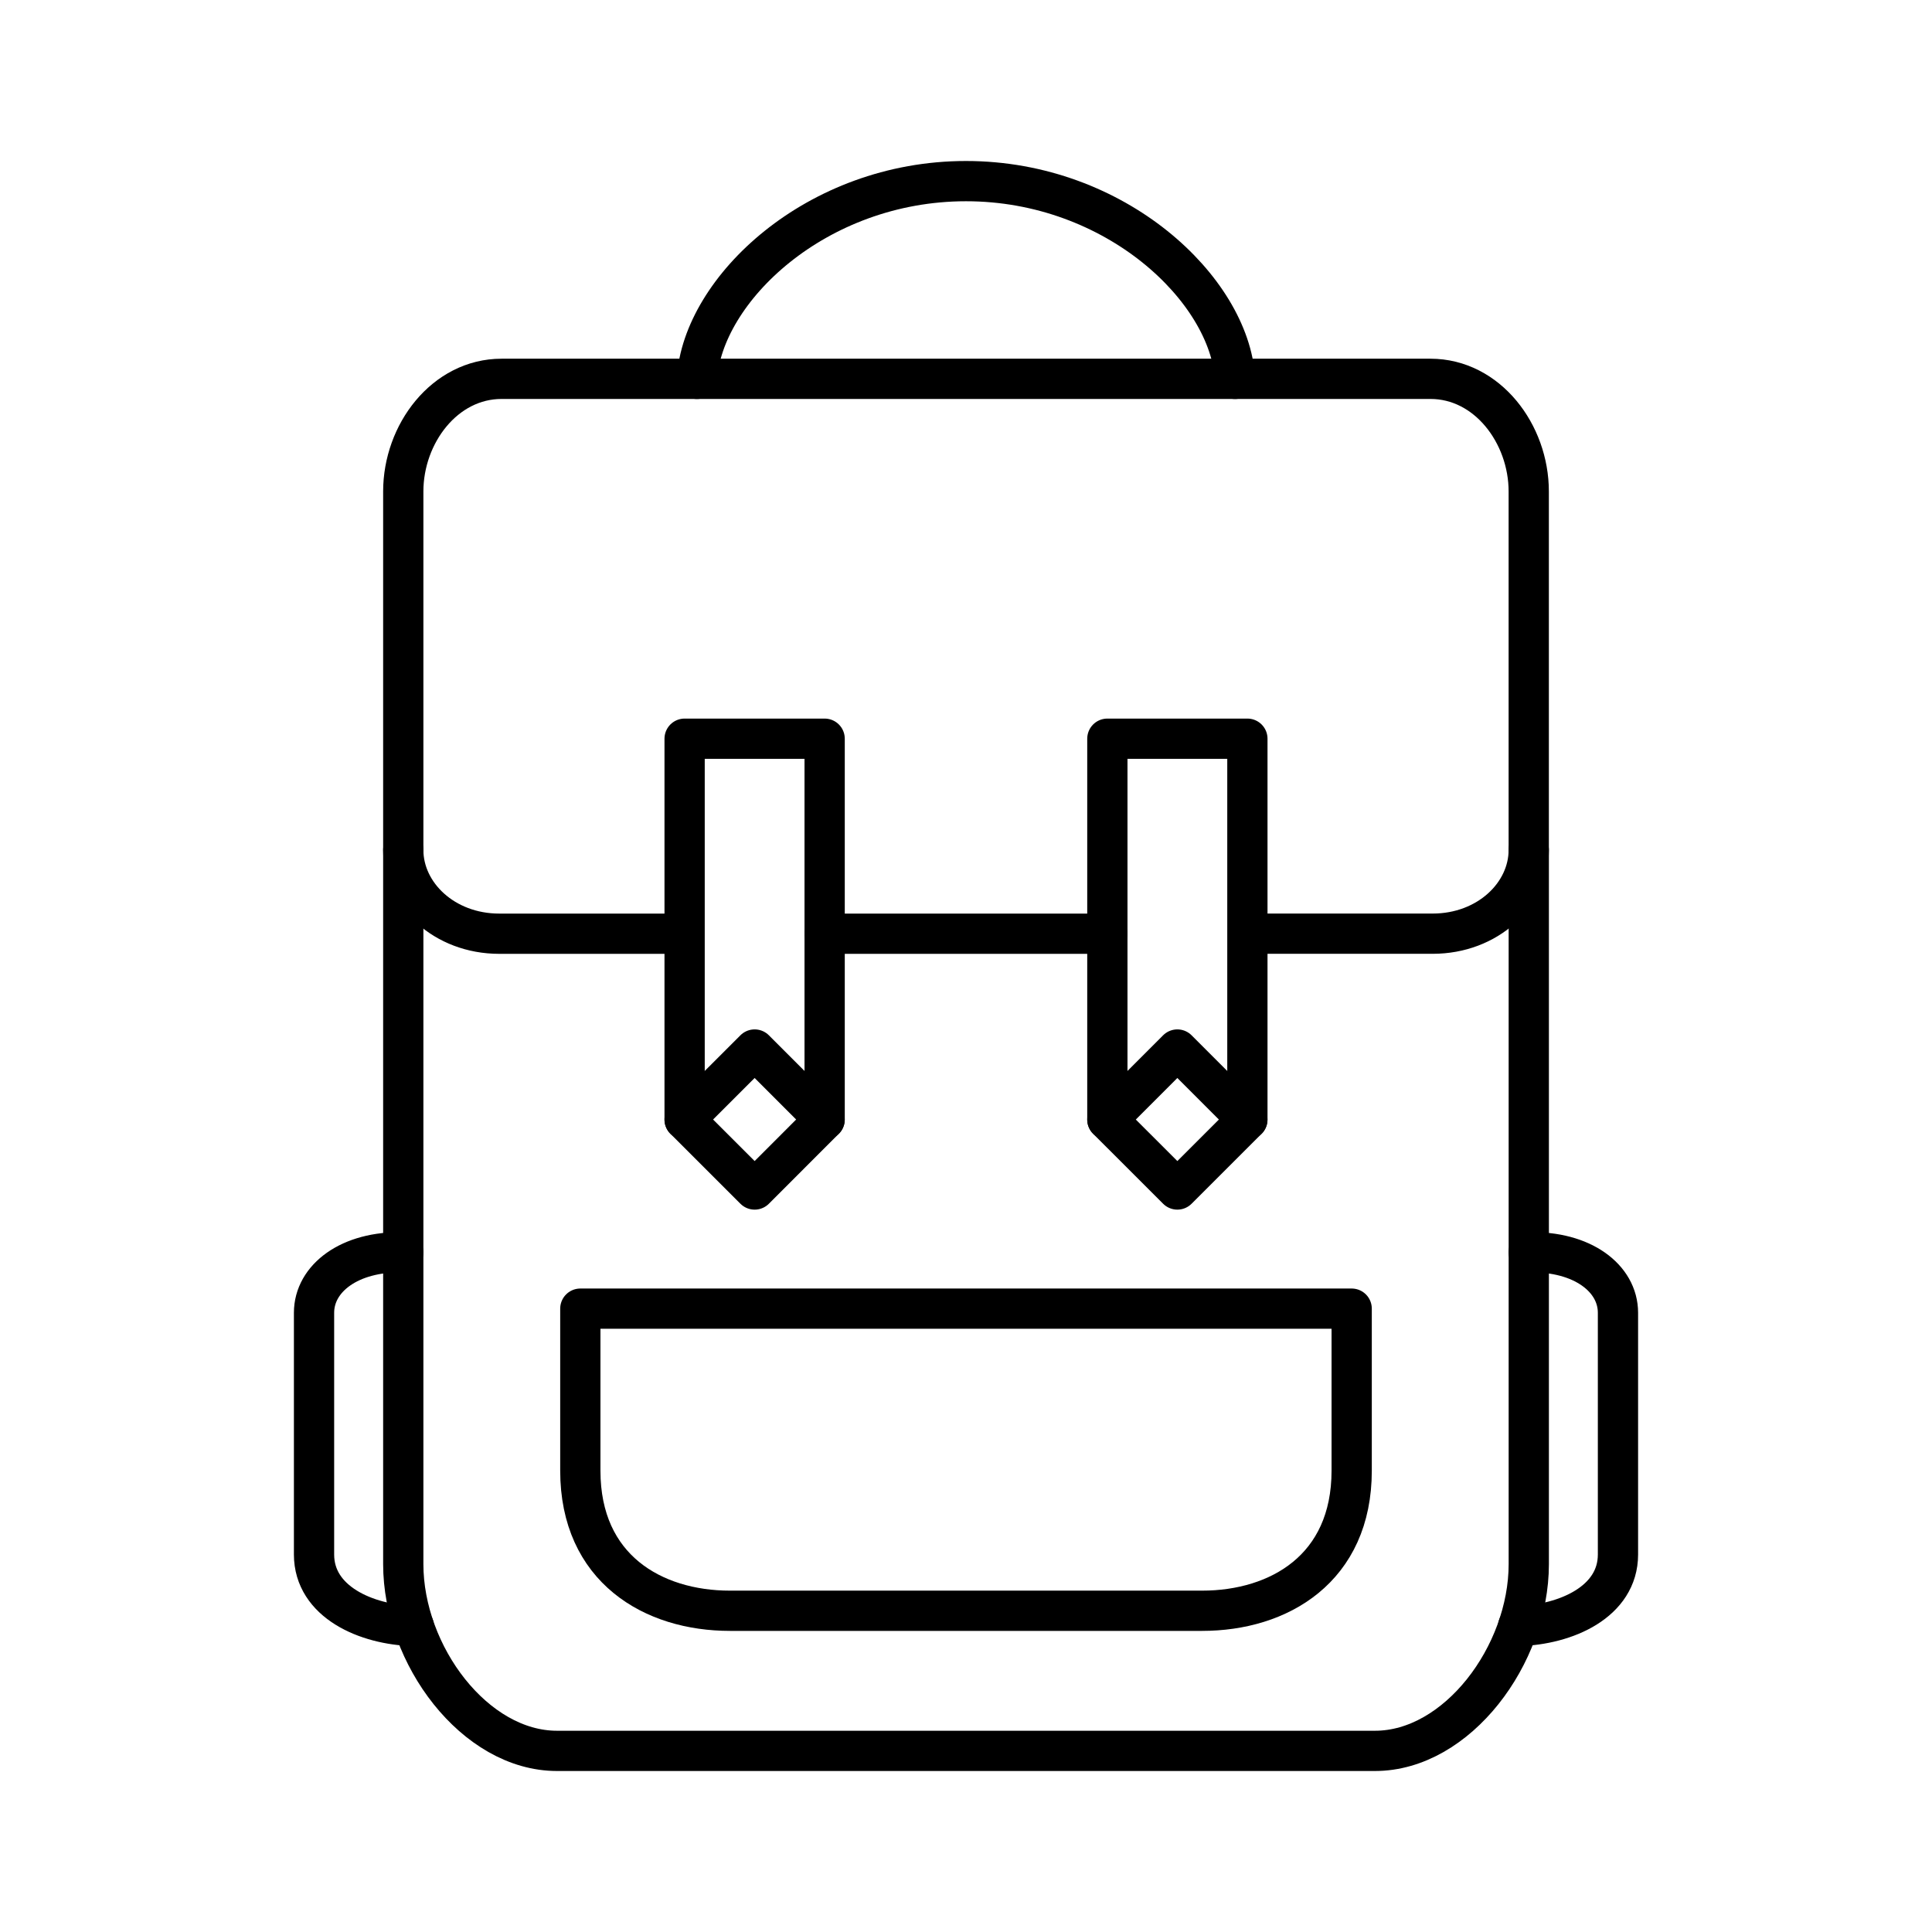 <svg xmlns="http://www.w3.org/2000/svg" xmlns:xlink="http://www.w3.org/1999/xlink" width="48" height="48" viewBox="0 0 48 48"><path fill="none" stroke="currentColor" stroke-linecap="round" stroke-linejoin="round" d="M10.019 31.114c-1.328-.034-2.217.642-2.217 1.502v6.005c0 1.178 1.297 1.746 2.477 1.777m8.47-14.323l1.738 1.739l-1.738 1.739l-1.74-1.739z"/><path fill="none" stroke="currentColor" stroke-linecap="round" stroke-linejoin="round" d="M17.009 27.814v-9.461h3.479v9.461"/><path fill="none" stroke="currentColor" stroke-linecap="round" stroke-linejoin="round" d="M10.019 21.117V38.86c0 2.263 1.78 4.64 3.819 4.64h20.324c2.039 0 3.82-2.377 3.82-4.64V21.117"/><path fill="none" stroke="currentColor" stroke-linecap="round" stroke-linejoin="round" d="M37.72 40.398c1.182-.031 2.478-.599 2.478-1.777v-6.005c0-.86-.889-1.536-2.217-1.502m-21.006-7.916h-4.57c-1.372 0-2.386-.98-2.386-2.081V12.21c0-1.433 1.03-2.798 2.442-2.798H35.54c1.411 0 2.441 1.365 2.441 2.798v8.906c0 1.102-1.014 2.081-2.387 2.081h-4.57m-3.512.001h-7.024"/><path fill="none" stroke="currentColor" stroke-linecap="round" stroke-linejoin="round" d="M17.316 9.413C17.45 7.2 20.273 4.5 24 4.5s6.55 2.7 6.684 4.913m2.898 23.1v4.026c0 2.434-1.806 3.48-3.717 3.48h-11.73c-1.91 0-3.717-1.046-3.717-3.48v-4.026zm-2.592-4.698l-1.739 1.738l-1.739-1.738l1.739-1.74z"/><path fill="none" stroke="currentColor" stroke-linecap="round" stroke-linejoin="round" d="M30.991 27.814v-9.461h-3.479v9.461"/></svg>